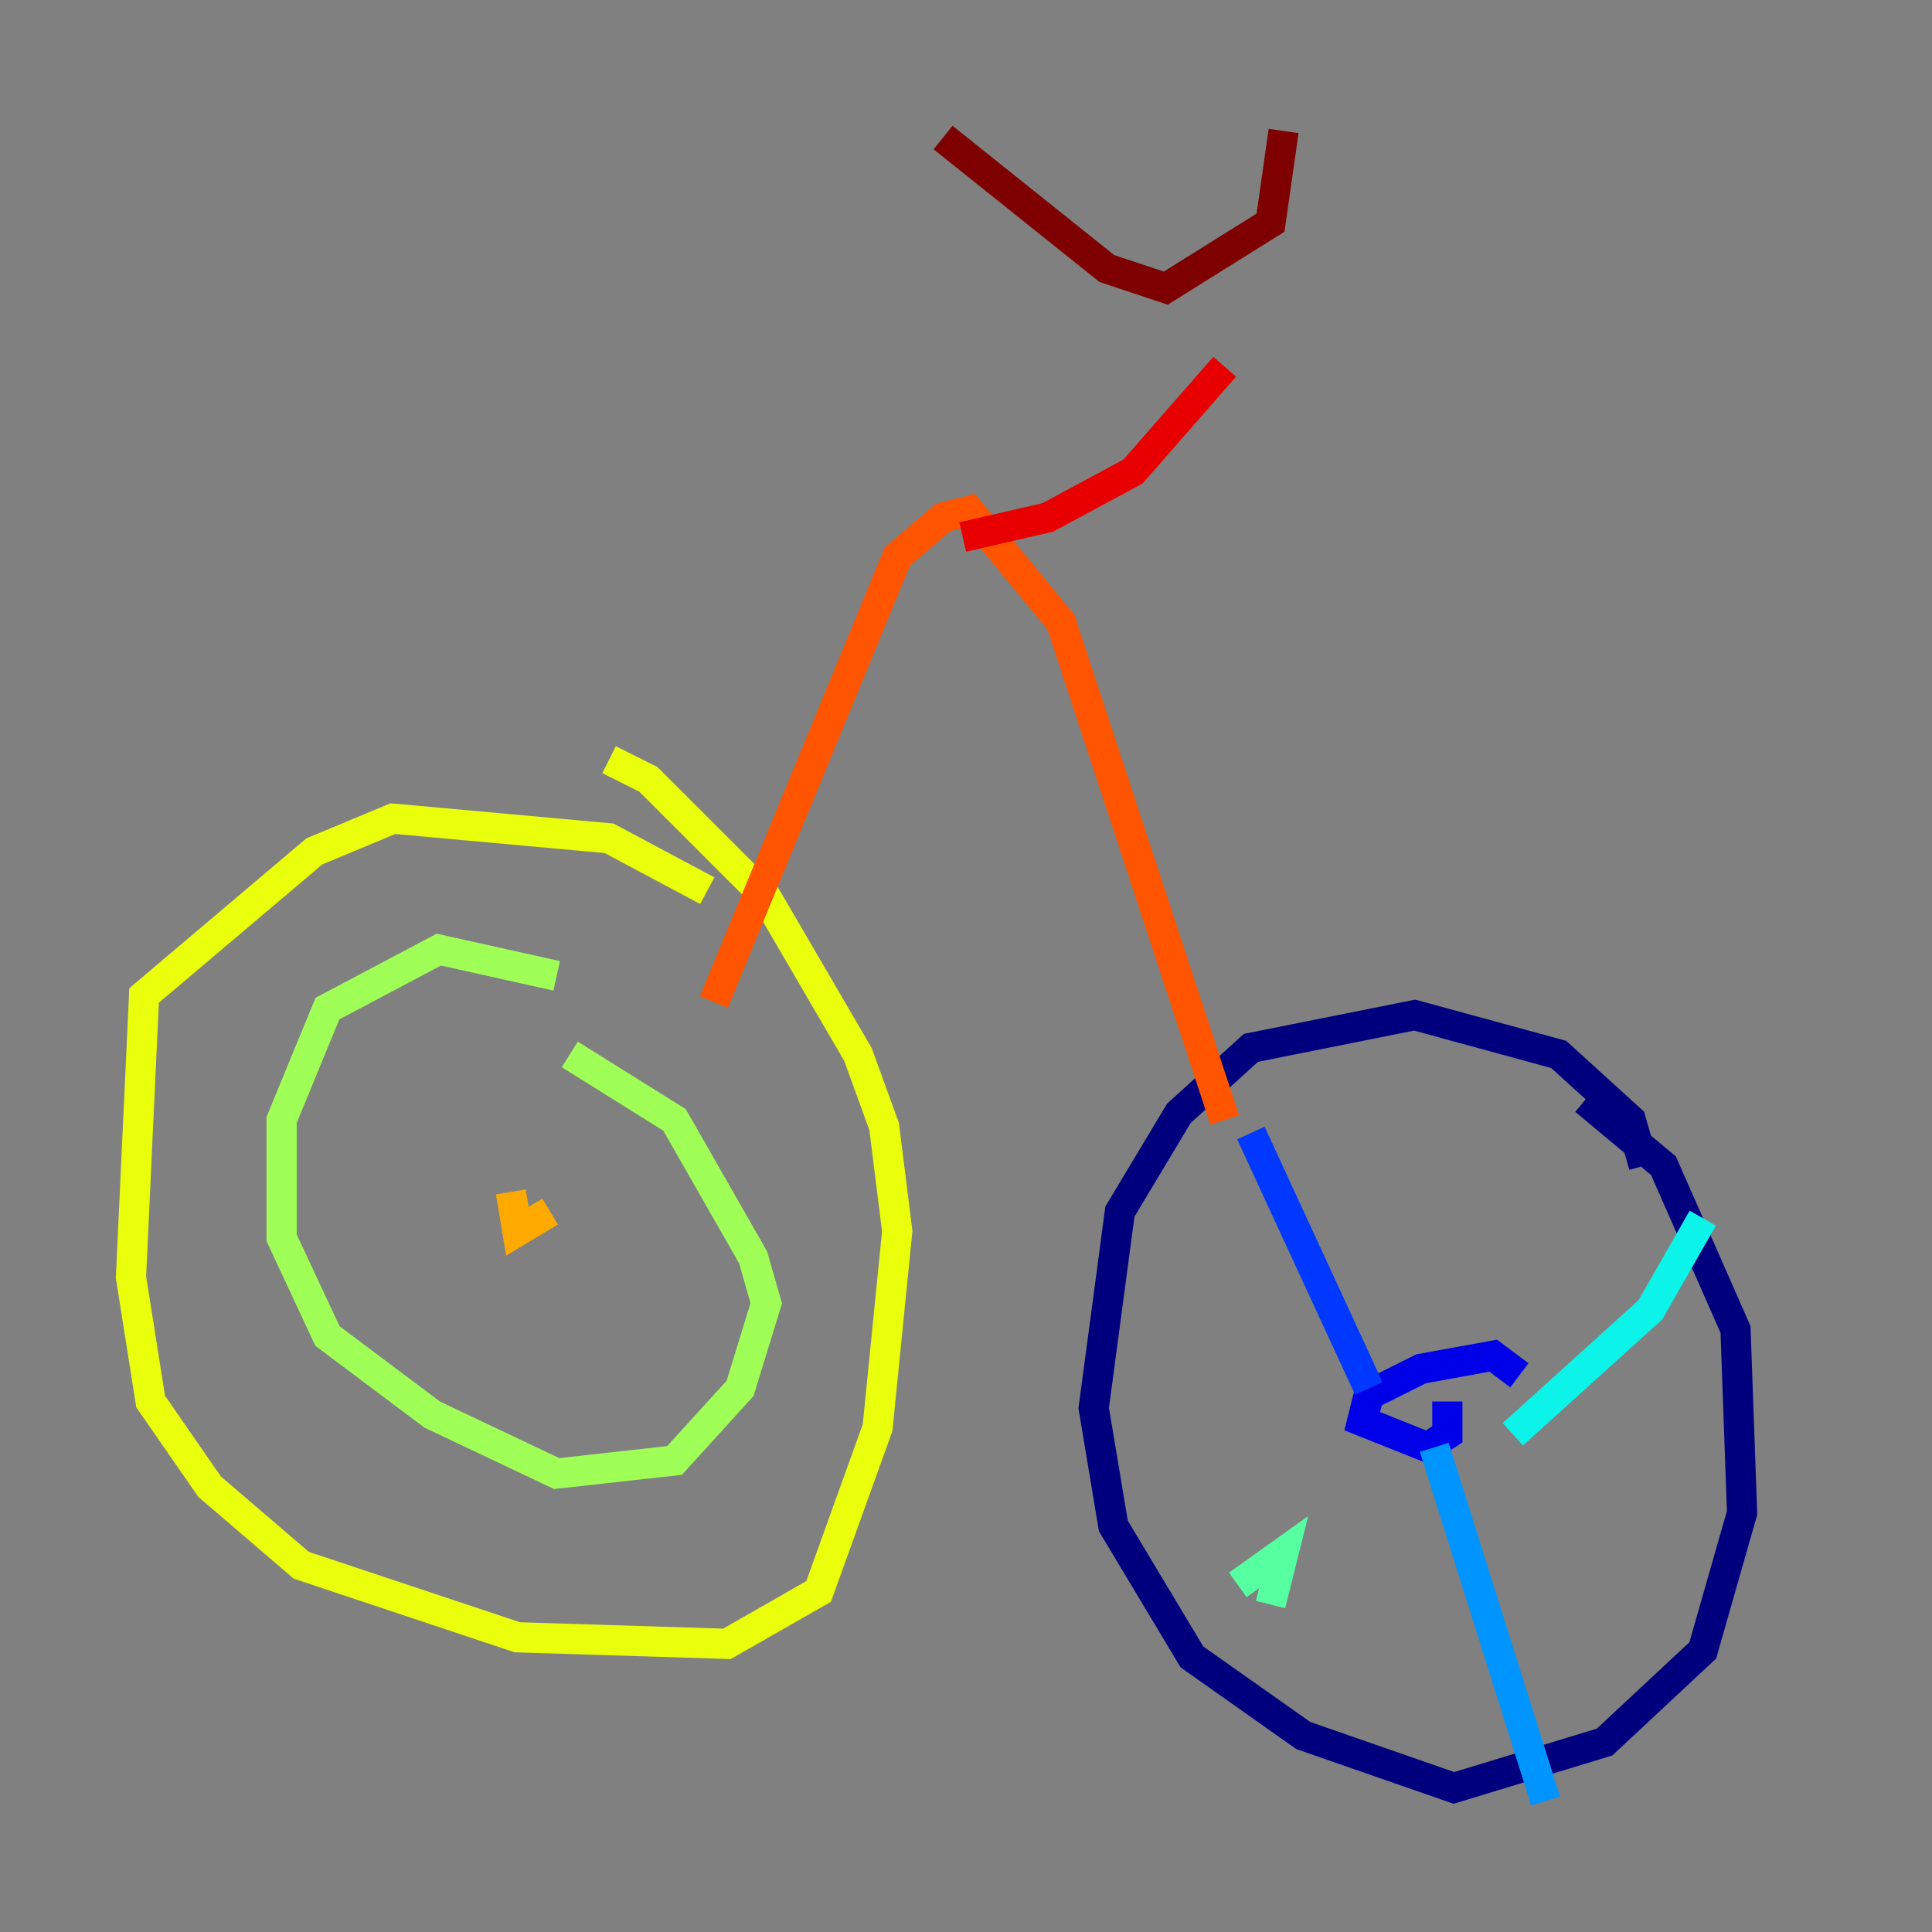 <?xml version="1.0" encoding="utf-8" ?>
<svg baseProfile="tiny" height="128" version="1.2" viewBox="0,0,128,128" width="128" xmlns="http://www.w3.org/2000/svg" xmlns:ev="http://www.w3.org/2001/xml-events" xmlns:xlink="http://www.w3.org/1999/xlink"><rect x="0" y="0" width="128" height="128" fill="#808080" stroke="none"/><defs /><polyline fill="none" points="105.003,72.895 110.21,77.234 114.983,88.081 115.417,100.231 112.814,109.342 106.305,115.417 96.325,118.454 86.346,114.983 78.969,109.776 73.763,101.098 72.461,93.288 74.197,80.271 78.102,73.763 82.875,69.424 93.722,67.254 103.268,69.858 108.041,74.197 108.909,77.234" stroke="#00007f" stroke-width="2" /><polyline fill="none" points="100.664,91.119 98.929,89.817 94.156,90.685 90.685,92.42 90.251,94.156 94.59,95.891 95.891,95.024 95.891,92.854" stroke="#0000e8" stroke-width="2" /><polyline fill="none" points="90.685,91.986 82.875,75.064" stroke="#0038ff" stroke-width="2" /><polyline fill="none" points="95.024,95.891 102.4,119.322" stroke="#0094ff" stroke-width="2" /><polyline fill="none" points="100.231,95.024 109.342,86.78 112.814,80.705" stroke="#0cf4ea" stroke-width="2" /><polyline fill="none" points="84.176,106.305 85.044,102.834 82.007,105.003" stroke="#56ffa0" stroke-width="2" /><polyline fill="none" points="37.749,69.858 44.691,74.197 49.898,83.308 50.766,86.346 49.031,91.986 44.691,96.759 36.881,97.627 28.637,93.722 21.695,88.515 18.658,82.007 18.658,74.197 21.695,66.82 29.071,62.915 36.881,64.651" stroke="#a0ff56" stroke-width="2" /><polyline fill="none" points="40.352,50.332 42.956,51.634 50.766,59.444 56.841,69.858 58.576,74.63 59.444,81.573 58.142,94.59 54.237,105.437 48.163,108.909 34.278,108.475 19.959,103.702 13.885,98.495 9.98,92.854 8.678,84.61 9.546,65.953 20.827,56.407 26.034,54.237 40.352,55.539 46.861,59.01" stroke="#eaff0c" stroke-width="2" /><polyline fill="none" points="33.844,78.969 34.278,81.573 36.447,80.271" stroke="#ffaa00" stroke-width="2" /><polyline fill="none" points="81.139,74.197 70.291,41.22 64.217,33.844 62.481,34.278 59.444,36.881 47.295,66.386" stroke="#ff5500" stroke-width="2" /><polyline fill="none" points="63.783,35.58 69.424,34.278 75.064,31.241 81.139,24.298" stroke="#e80000" stroke-width="2" /><polyline fill="none" points="85.044,8.678 84.176,14.752 77.234,19.091 73.329,17.79 62.481,9.112" stroke="#7f0000" stroke-width="2" /></svg>